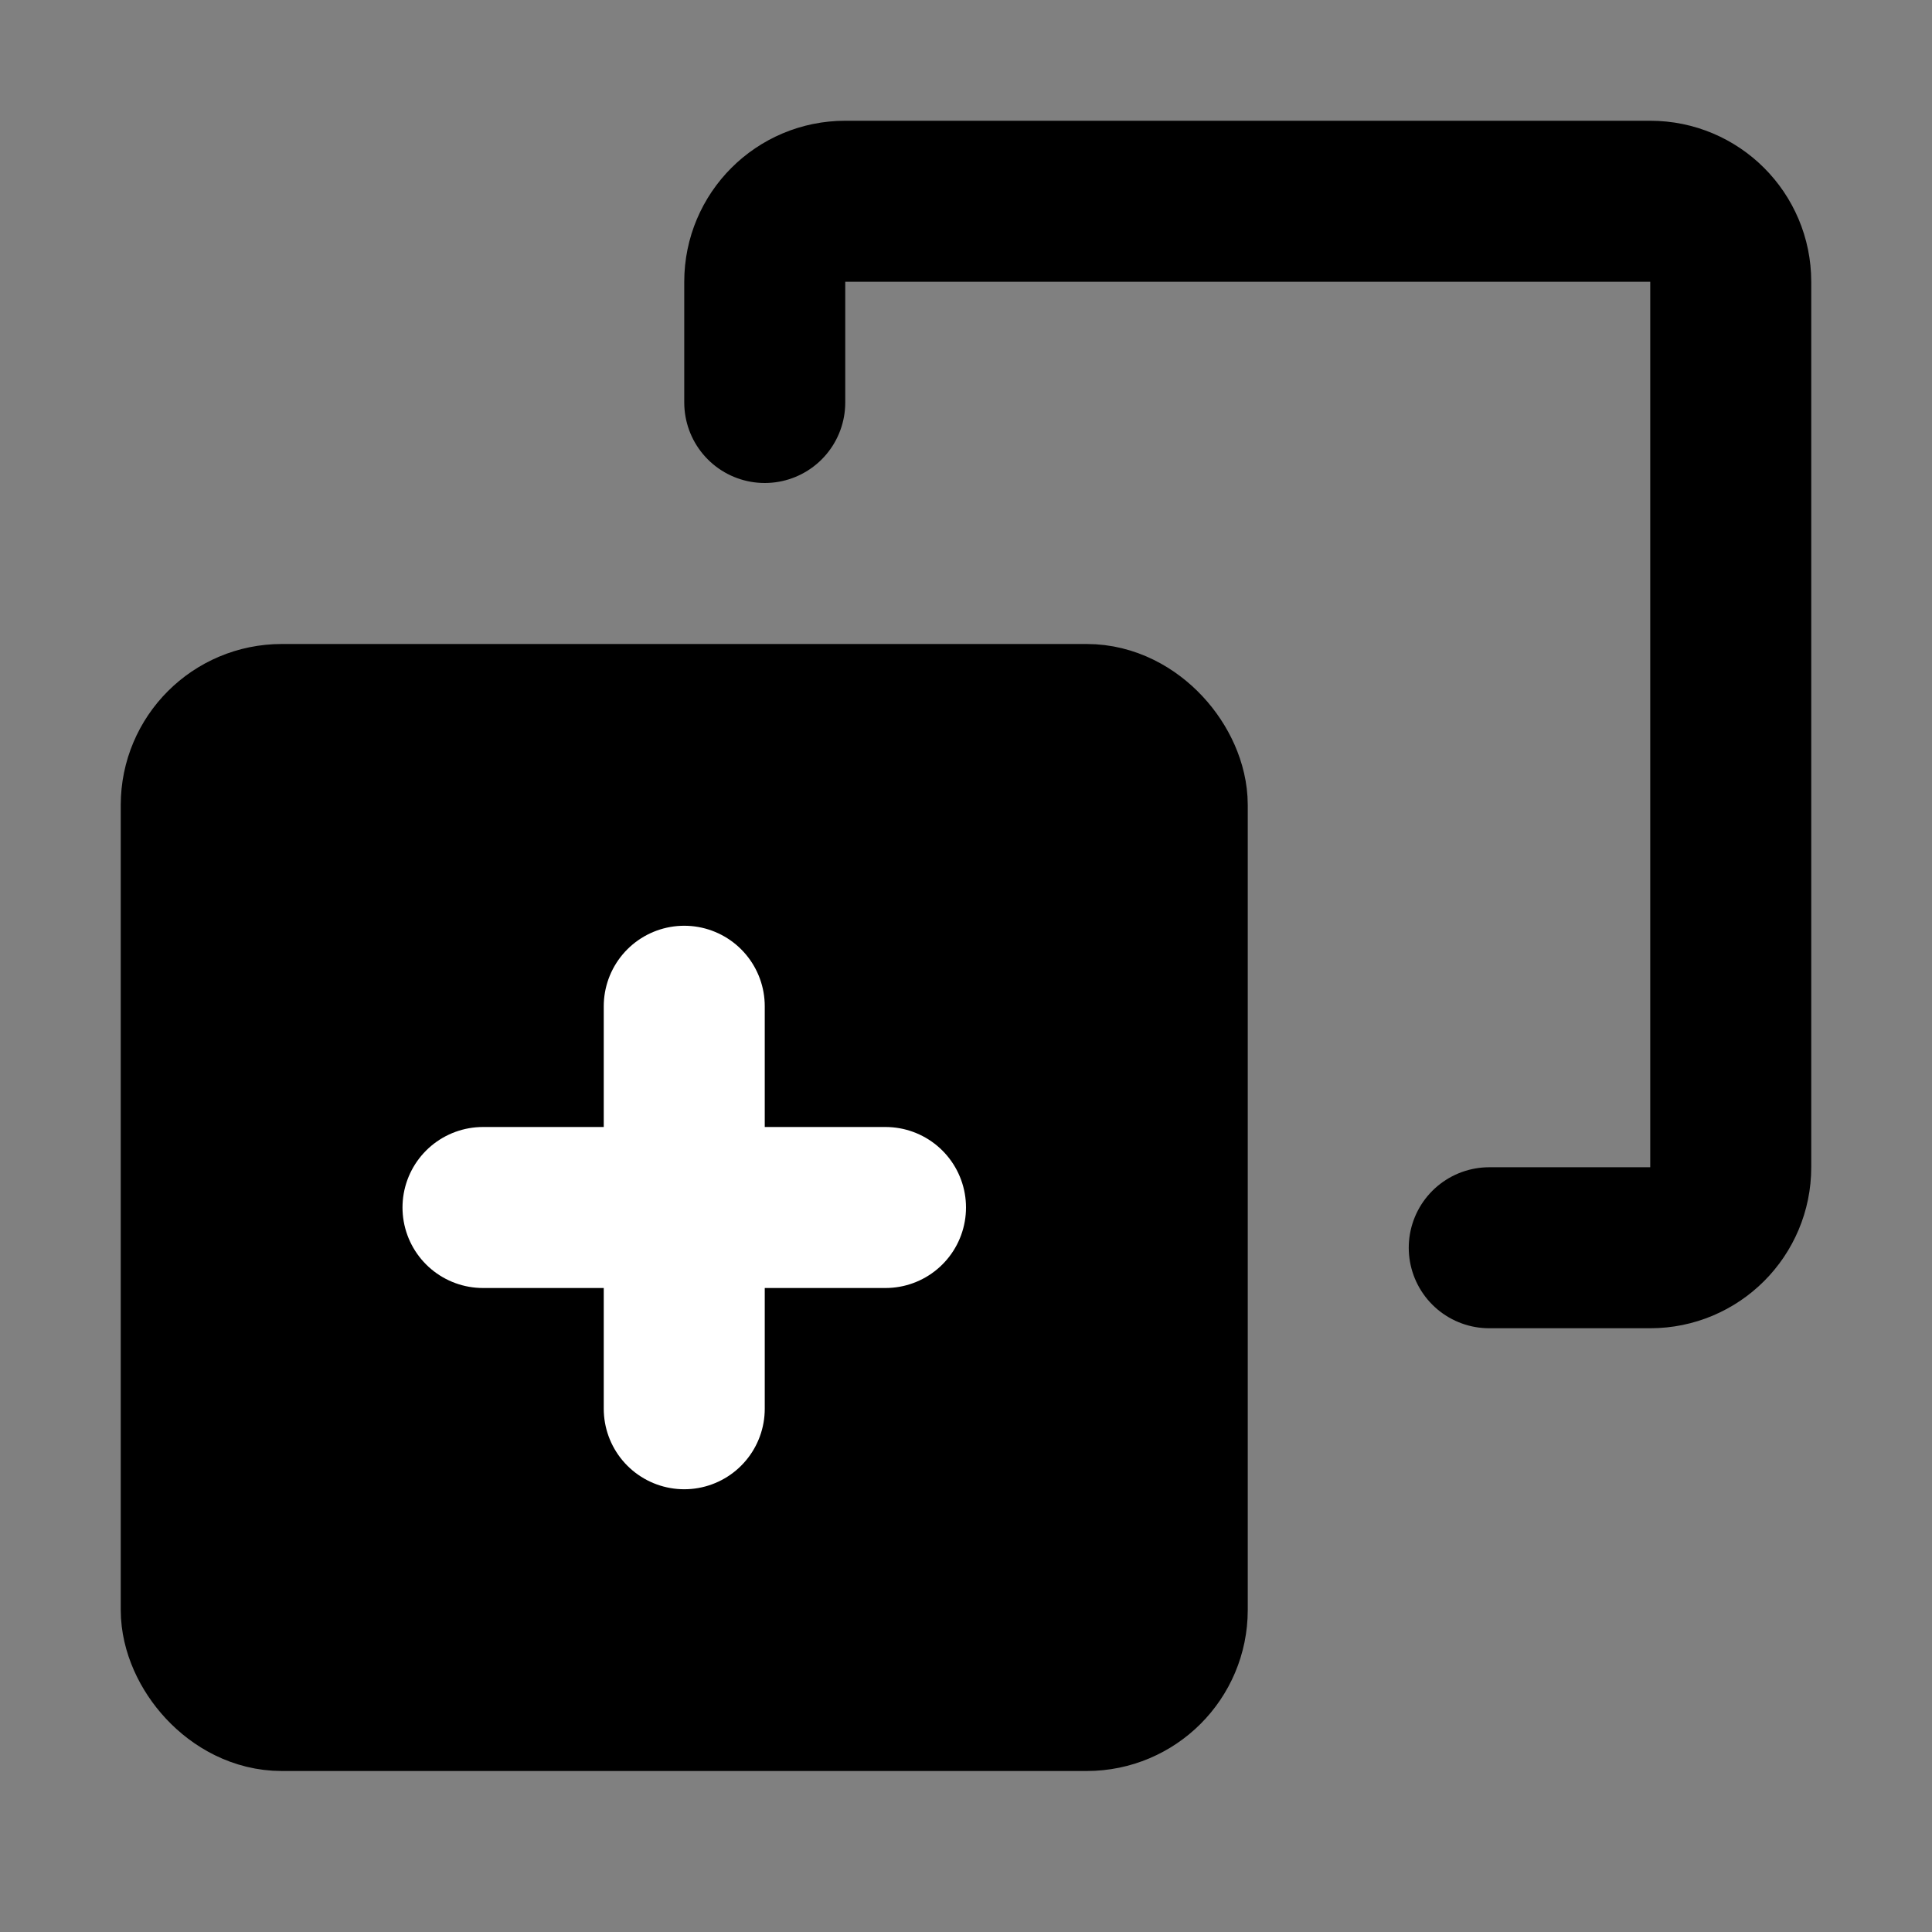 <?xml version="1.0" encoding="UTF-8"?><svg width="24" height="24" viewBox="0 0 48 48" fill="none" xmlns="http://www.w3.org/2000/svg"><rect x="0" y="0" width="48" height="48" fill="#808080" stroke="none"/><path d="M19 10V7C19 5.895 19.895 5 21 5H41C42.105 5 43 5.895 43 7V29C43 30.105 42.105 31 41 31H37" stroke="currentColor" stroke-width="4" stroke-linecap="round" stroke-linejoin="round"/><rect x="5" y="18" width="24" height="24" rx="2" fill="currentColor" stroke="currentColor" stroke-width="4" stroke-linecap="round" stroke-linejoin="round"/><path d="M17 25V35" stroke="#FFF" stroke-width="4" stroke-linecap="round" stroke-linejoin="round"/><path d="M12 30H22" stroke="#FFF" stroke-width="4" stroke-linecap="round" stroke-linejoin="round"/></svg>